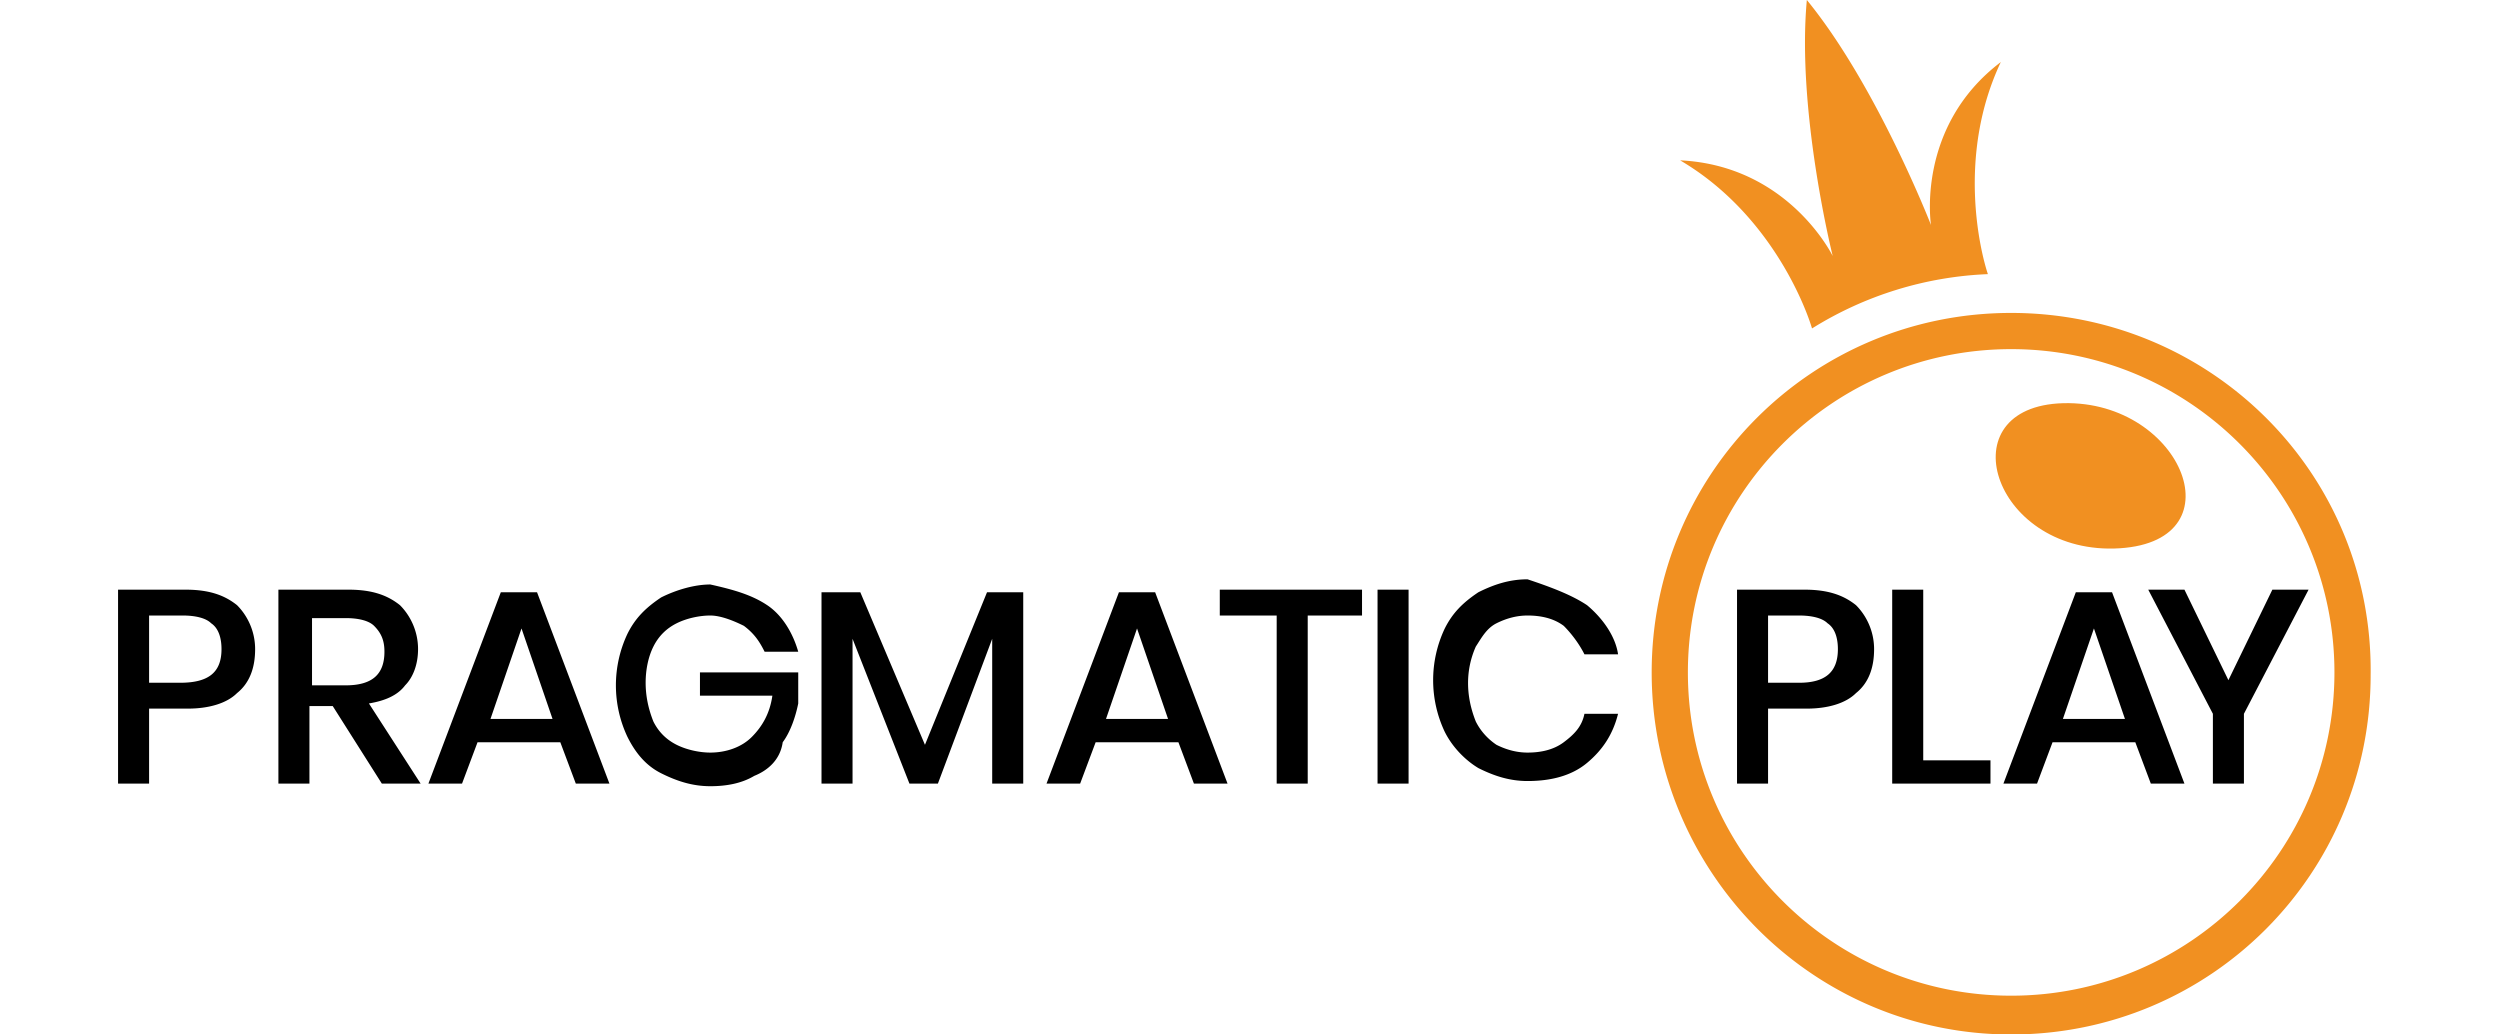 <svg width="116" height="48" fill="none" xmlns="http://www.w3.org/2000/svg">
    <path d="M95.478 18.72c-5.16.36-2.88 7.08 2.88 6.72 5.64-.36 2.76-7.08-2.88-6.72z" fill="#F19021"/>
    <path d="M93.318 14.52c-9.24 0-16.68 7.44-16.68 16.68 0 9.24 7.44 16.8 16.68 16.8 9.24 0 16.68-7.44 16.68-16.68.12-9.36-7.44-16.8-16.68-16.8zm0 31.68c-8.28 0-15-6.72-15-15 0-8.28 6.72-15 15-15 8.28 0 15 6.72 15 15 0 8.28-6.72 15-15 15zm-.48-43.32c-3.96 3-3.24 7.56-3.24 7.56S87.078 3.96 83.838 0c-.48 5.16 1.2 11.88 1.2 11.88s-2.04-4.2-7.08-4.44c4.08 2.4 5.76 6.6 6.12 7.8a16.68 16.68 0 0 1 8.16-2.52c-.36-1.08-1.44-5.52.6-9.84z" fill="#F19021"/>
    <path d="M6.918 32.88v3.48h-1.44v-9h3.12c1.08 0 1.8.24 2.4.72.48.48.84 1.2.84 2.04 0 .84-.24 1.56-.84 2.04-.48.48-1.32.72-2.28.72h-1.8zm3.36-2.76c0-.48-.12-.96-.48-1.2-.24-.24-.72-.36-1.32-.36h-1.56v3.12h1.44c1.32 0 1.92-.48 1.92-1.56zm7.44 6.24-2.28-3.6h-1.08v3.6h-1.44v-9h3.24c1.08 0 1.8.24 2.4.72.48.48.84 1.2.84 2.04 0 .72-.24 1.32-.6 1.68-.36.48-.96.72-1.68.84l2.4 3.72h-1.8zm-3.24-4.56h1.56c1.2 0 1.8-.48 1.8-1.56 0-.48-.12-.84-.48-1.2-.24-.24-.72-.36-1.32-.36h-1.56v3.12zm11.52 2.64h-3.84l-.72 1.92h-1.56l3.36-8.88h1.68l3.36 8.88h-1.56l-.72-1.92zm-.36-1.08-1.44-4.2-1.44 4.2h2.88zm9.96-5.28c.72.48 1.2 1.32 1.44 2.16h-1.56c-.24-.48-.48-.84-.96-1.2-.48-.24-1.08-.48-1.56-.48s-1.08.12-1.56.36-.84.6-1.08 1.08c-.24.48-.36 1.08-.36 1.68 0 .6.12 1.2.36 1.8.24.48.6.84 1.08 1.08.48.24 1.08.36 1.56.36.72 0 1.44-.24 1.92-.72s.84-1.08.96-1.92h-3.36V31.2h4.56v1.44c-.12.6-.36 1.32-.72 1.8-.12.84-.72 1.32-1.32 1.56-.6.36-1.32.48-2.04.48-.84 0-1.56-.24-2.28-.6-.72-.36-1.2-.96-1.56-1.68a5.603 5.603 0 0 1 0-4.8c.36-.72.84-1.2 1.56-1.68.72-.36 1.56-.6 2.28-.6 1.08.24 1.92.48 2.64.96zm11.88-.6v8.88h-1.44v-6.72l-2.52 6.72h-1.32l-2.64-6.72v6.72h-1.44v-8.88h1.8l3 7.08 2.88-7.08h1.68zm7.2 6.96h-3.84l-.72 1.92h-1.56l3.36-8.88h1.68l3.36 8.88h-1.56l-.72-1.92zm-.48-1.08-1.44-4.2-1.44 4.2h2.88zm9-6v1.2h-2.52v7.8h-1.44v-7.8h-2.64v-1.2h6.6zm2.16 0v9h-1.44v-9h1.44zm8.28.72c.72.6 1.32 1.44 1.44 2.28h-1.56c-.24-.48-.6-.96-.96-1.32-.48-.36-1.08-.48-1.68-.48-.48 0-.96.12-1.44.36s-.72.72-.96 1.08c-.48 1.08-.48 2.28 0 3.48.24.48.6.84.96 1.08.48.24.96.36 1.44.36.6 0 1.2-.12 1.68-.48s.84-.72.96-1.32h1.56c-.24.96-.72 1.68-1.44 2.28-.72.6-1.68.84-2.76.84-.84 0-1.56-.24-2.28-.6-.6-.36-1.2-.96-1.56-1.68a5.603 5.603 0 0 1 0-4.8c.36-.72.84-1.2 1.56-1.68.72-.36 1.44-.6 2.28-.6 1.08.36 2.04.72 2.76 1.2zm8.4 4.8v3.48h-1.44v-9h3.12c1.08 0 1.8.24 2.4.72.48.48.84 1.2.84 2.04 0 .84-.24 1.56-.84 2.04-.48.48-1.32.72-2.28.72h-1.8zm3.24-2.76c0-.48-.12-.96-.48-1.2-.24-.24-.72-.36-1.32-.36h-1.44v3.12h1.44c1.2 0 1.8-.48 1.8-1.56zm3.96 5.16h3.12v1.08h-4.56v-9h1.44v7.92zm9.84-.84h-3.84l-.72 1.92h-1.56l3.36-8.88h1.68l3.36 8.88h-1.56l-.72-1.92zm-.48-1.08-1.44-4.2-1.44 4.2h2.88zm8.52-6-3 5.76v3.24h-1.44v-3.24l-3-5.76h1.68l2.04 4.2 2.04-4.2h1.68z" fill="#000"/>
</svg>
